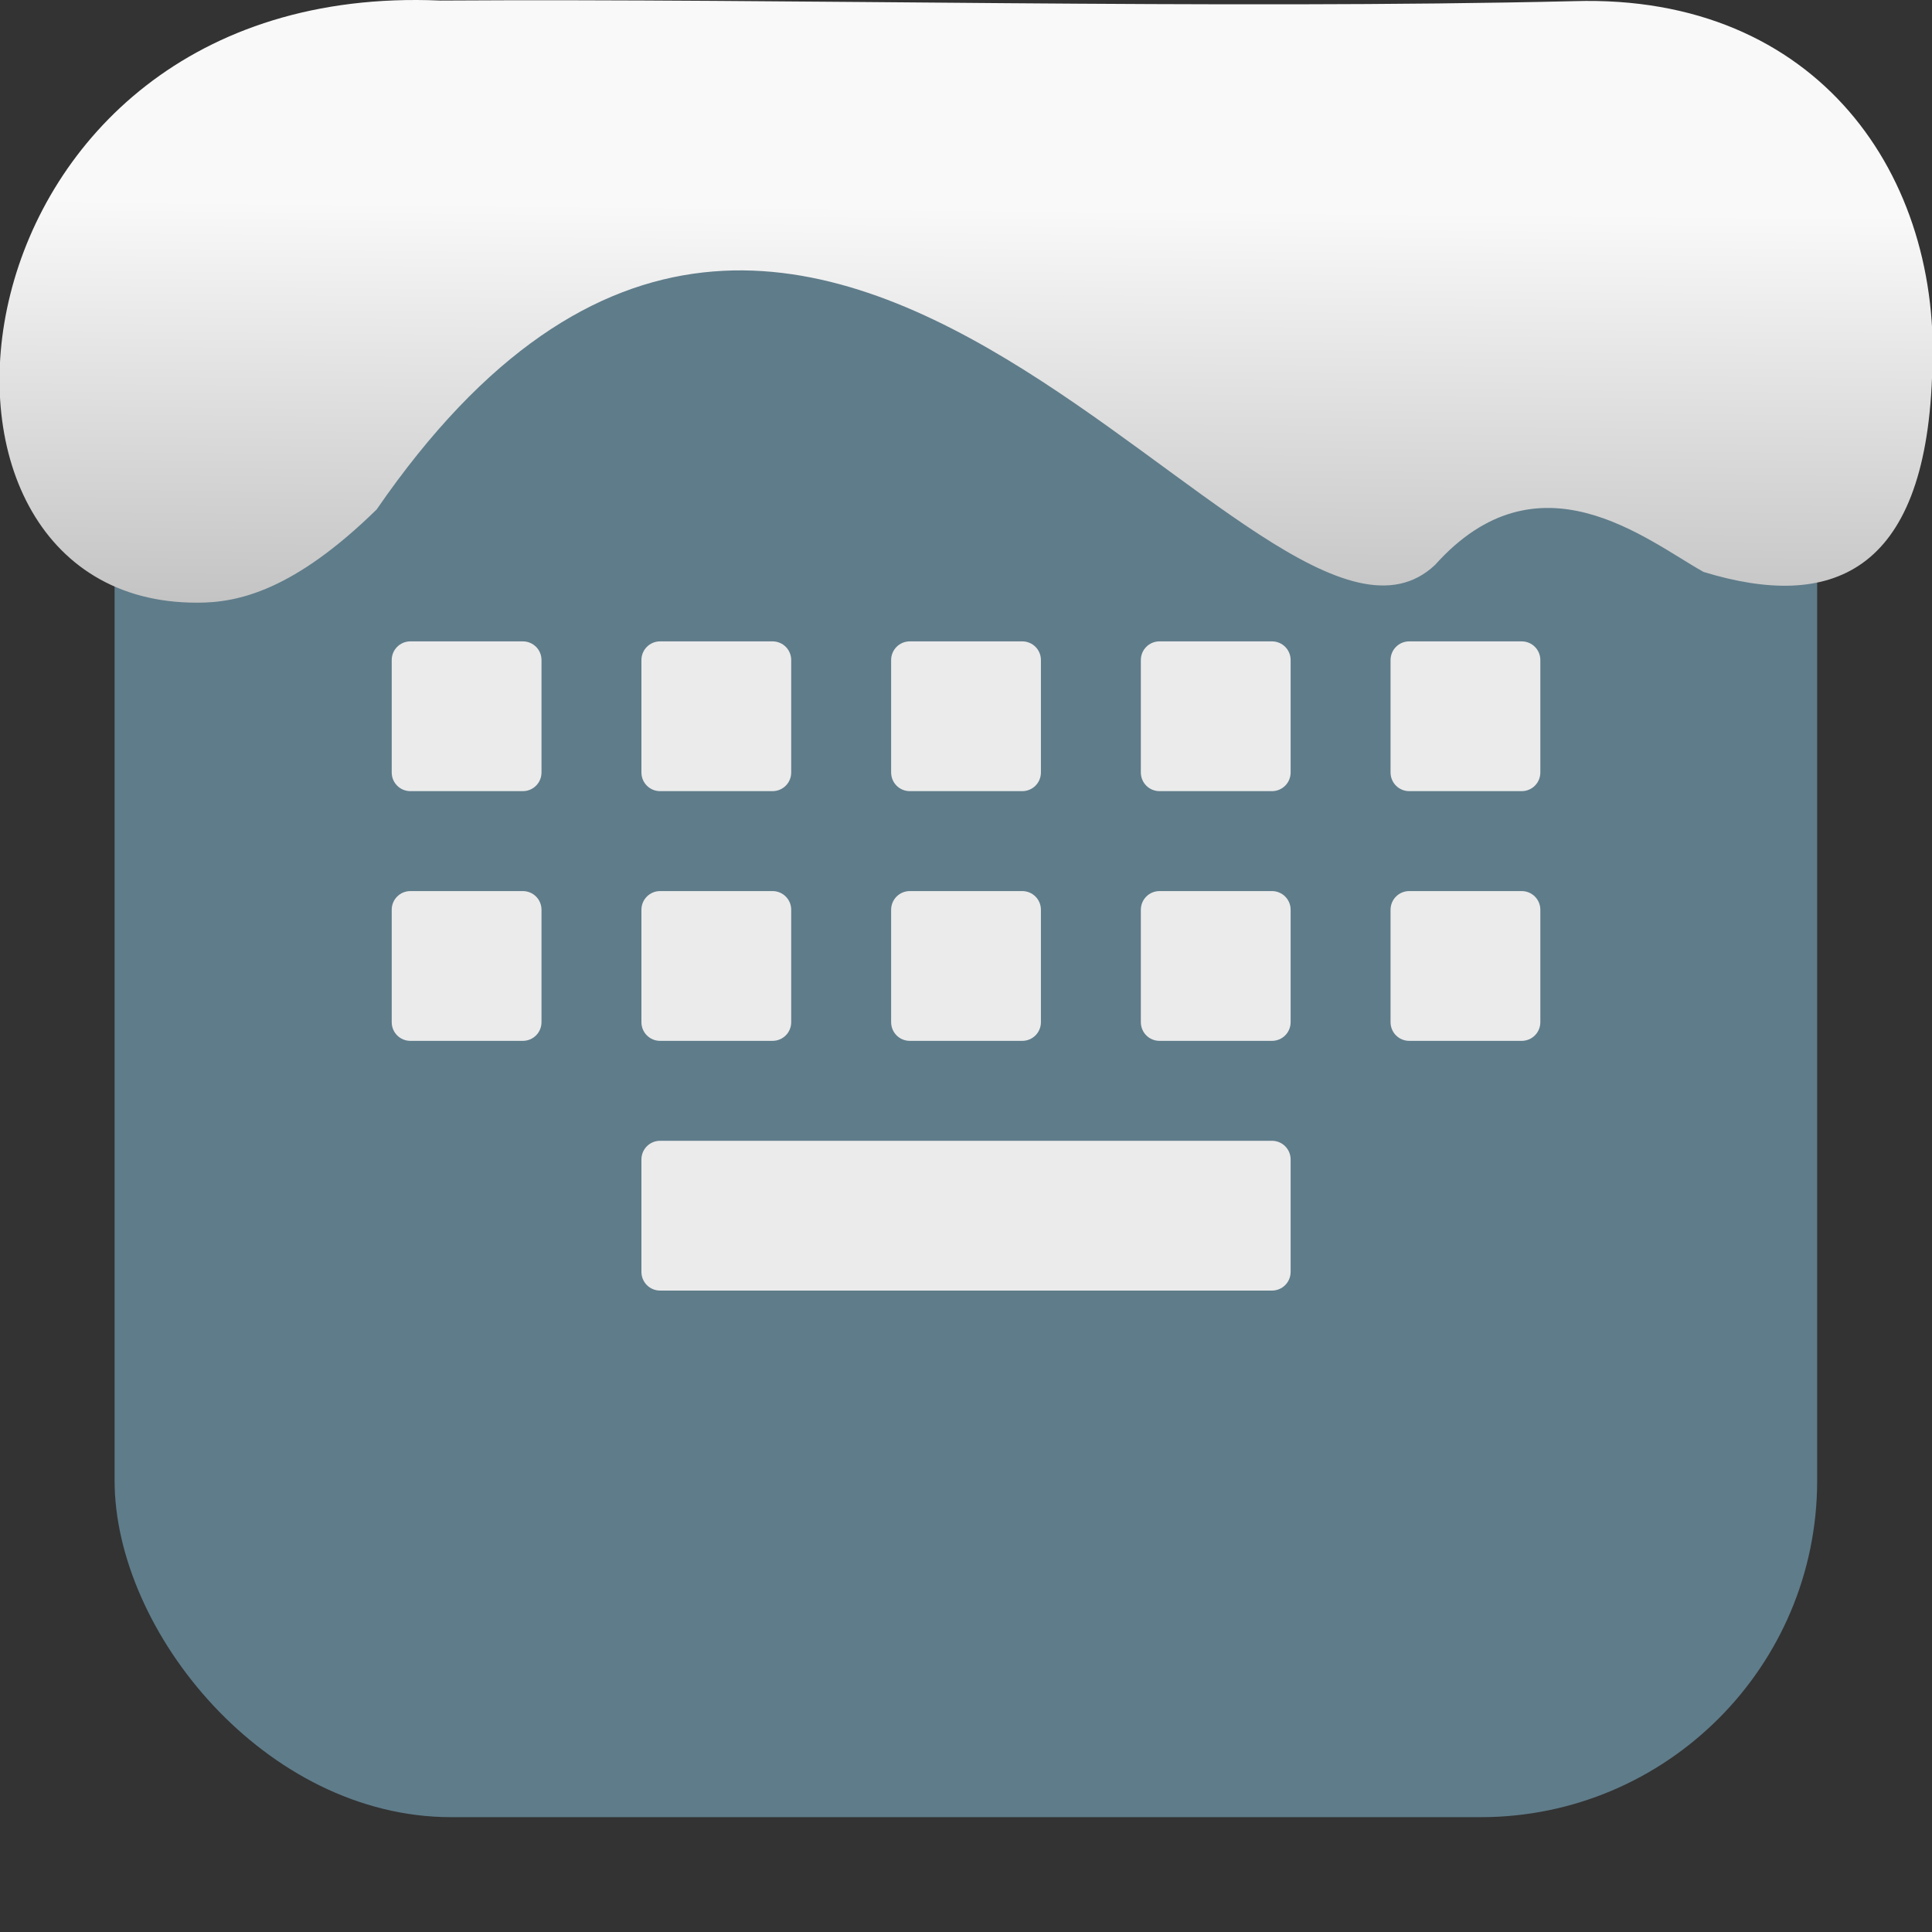 <svg xmlns="http://www.w3.org/2000/svg" viewBox="0 0 32 32"><rect x="0" y="0" width="32" height="32" fill="#333333" stroke="none"/><defs><linearGradient gradientTransform="matrix(2.629 0 0 2.713-160.16-291.42)" id="0" x1="67.894" y1="108.69" x2="67.854" y2="113.11" gradientUnits="userSpaceOnUse"><stop stop-color="#f9f9f9"/><stop offset="1" stop-color="#999"/></linearGradient></defs><rect width="28.2" height="28.2" x="1.898" y="1.898" fill="#5f7c8a" fill-rule="evenodd" rx="5.575"/><path d="m6.798 10.623c-.172 0-.31.138-.31.31v1.861c0 .172.138.31.31.31h1.861c.172 0 .31-.138.31-.31v-1.861c0-.172-.138-.31-.31-.31zm4.136 0c-.172 0-.31.138-.31.31v1.861c0 .172.138.31.31.31h1.861c.172 0 .31-.138.31-.31v-1.861c0-.172-.138-.31-.31-.31zm4.136 0c-.172 0-.31.138-.31.31v1.861c0 .172.138.31.31.31h1.861c.172 0 .31-.138.31-.31v-1.861c0-.172-.138-.31-.31-.31zm4.136 0c-.172 0-.31.138-.31.31v1.861c0 .172.138.31.31.31h1.861c.172 0 .31-.138.31-.31v-1.861c0-.172-.138-.31-.31-.31zm4.136 0c-.172 0-.31.138-.31.31v1.861c0 .172.138.31.31.31h1.861c.172 0 .31-.138.31-.31v-1.861c0-.172-.138-.31-.31-.31zm-16.544 4.136c-.172 0-.31.138-.31.31v1.861c0 .172.138.31.31.31h1.861c.172 0 .31-.138.31-.31v-1.861c0-.172-.138-.31-.31-.31zm4.136 0c-.172 0-.31.138-.31.31v1.861c0 .172.138.31.31.31h1.861c.172 0 .31-.138.31-.31v-1.861c0-.172-.138-.31-.31-.31zm4.136 0c-.172 0-.31.138-.31.31v1.861c0 .172.138.31.31.31h1.861c.172 0 .31-.138.31-.31v-1.861c0-.172-.138-.31-.31-.31zm4.136 0c-.172 0-.31.138-.31.31v1.861c0 .172.138.31.31.31h1.861c.172 0 .31-.138.31-.31v-1.861c0-.172-.138-.31-.31-.31zm4.136 0c-.172 0-.31.138-.31.31v1.861c0 .172.138.31.31.31h1.861c.172 0 .31-.138.31-.31v-1.861c0-.172-.138-.31-.31-.31zm-12.408 4.136c-.172 0-.31.138-.31.31v1.861c0 .172.138.31.31.31h10.133c.172 0 .31-.138.31-.31v-1.861c0-.172-.138-.31-.31-.31z" fill="#ebebeb"/>

   xmlns:dc="http://purl.org/dc/elements/1.1/"
   xmlns:cc="http://creativecommons.org/ns#"
   xmlns:rdf="http://www.w3.org/1999/02/22-rdf-syntax-ns#"
   xmlns:svg="http://www.w3.org/2000/svg"
   xmlns="http://www.w3.org/2000/svg"
   xmlns:xlink="http://www.w3.org/1999/xlink"
   xmlns:sodipodi="http://sodipodi.sourceforge.net/DTD/sodipodi-0.dtd"
   xmlns:inkscape="http://www.inkscape.org/namespaces/inkscape"
   version="1"
   width="32"
   height="32"
   id="svg12"
   sodipodi:docname="snow-top-1.svg"
   inkscape:version="0.92.1 r"&gt;
  <path d="m7.288.009c-8.276-.356-9.36 9.992-4.02 9.973.679.003 1.604-.207 2.97-1.543 7.256-10.531 14.706 3.573 17.53.919 1.71-1.912 3.496-.418 4.448.115 2.1.643 3.662.041 3.785-3.231.188-3.321-1.889-6.344-5.923-6.223-5.914.14-12.989-.047-18.787-.01" fill="url(#0)"/><path fill="#f00" fill-opacity="0" d="m0 0h32v32h-32z"/></svg>